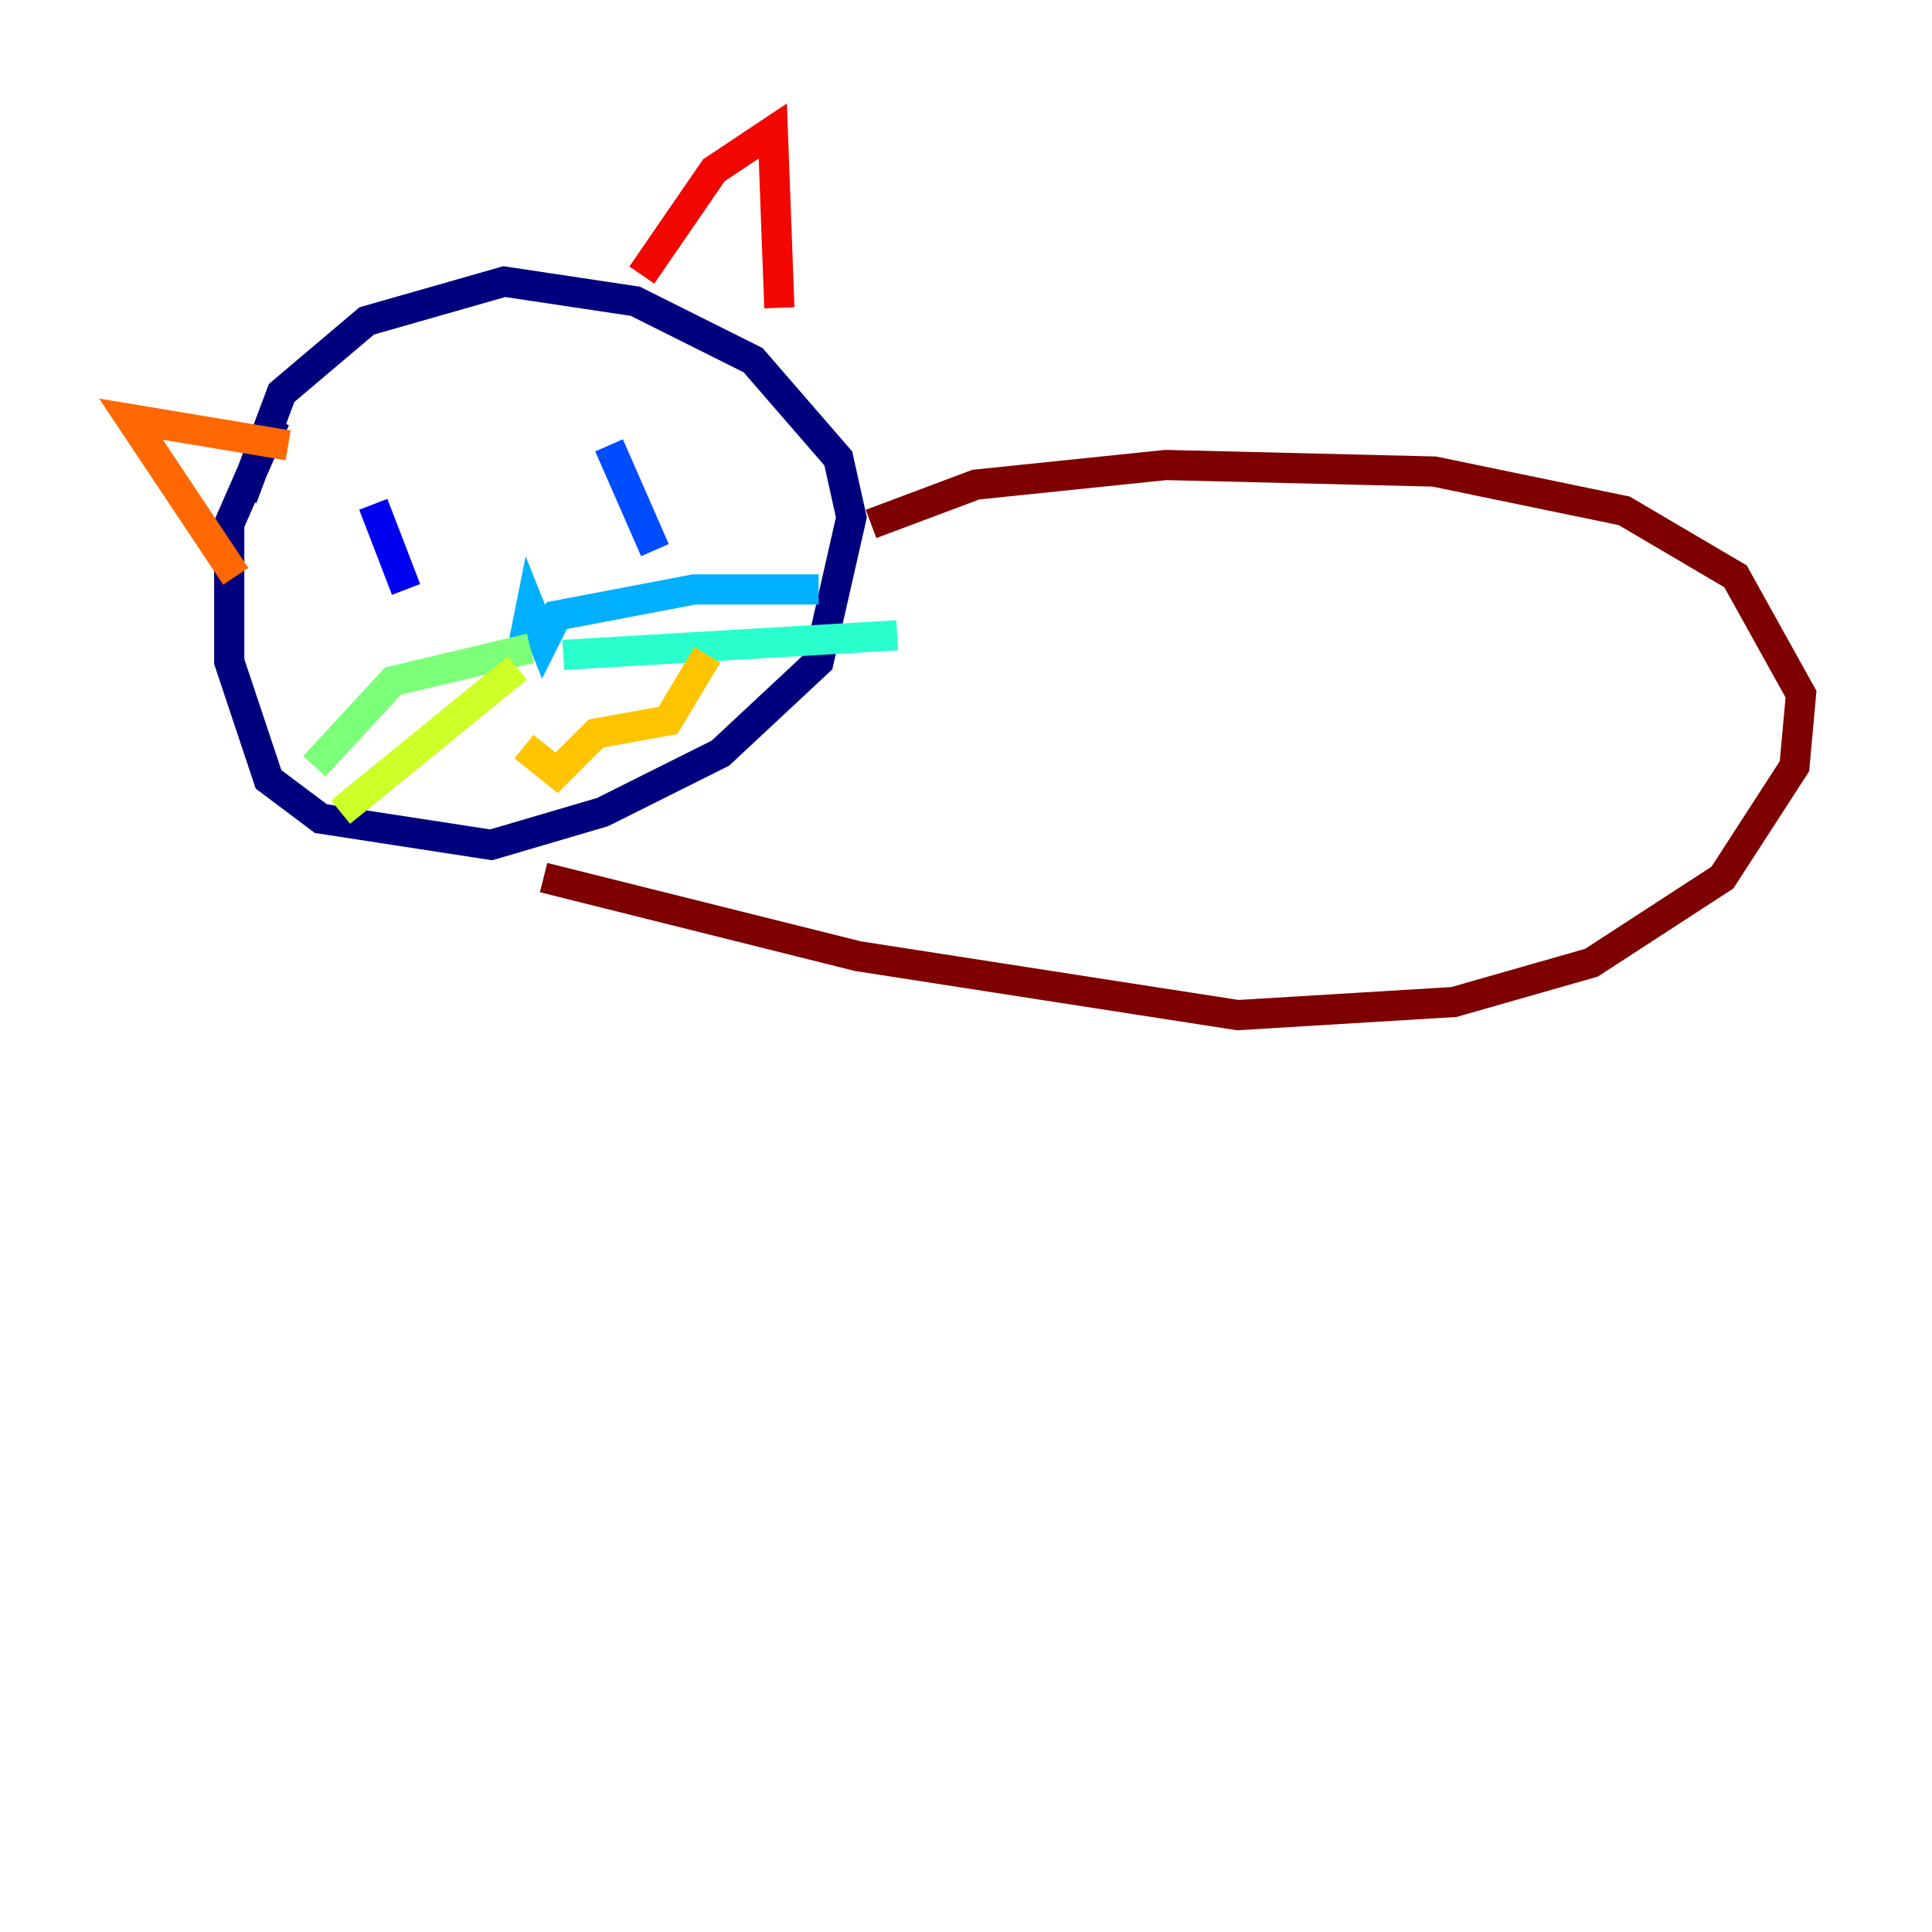 <?xml version="1.0" encoding="utf-8" ?>
<svg baseProfile="tiny" height="128" version="1.2" viewBox="0,0,128,128" width="128" xmlns="http://www.w3.org/2000/svg" xmlns:ev="http://www.w3.org/2001/xml-events" xmlns:xlink="http://www.w3.org/1999/xlink"><defs /><polyline fill="none" points="18.224,27.77 15.186,34.712 15.186,43.824 17.79,51.634 21.261,54.237 32.542,55.973 39.919,53.803 47.729,49.898 54.237,43.824 56.407,34.278 55.539,30.373 49.898,23.864 42.088,19.959 33.41,18.658 24.298,21.261 18.658,26.034 16.054,32.976" stroke="#00007f" stroke-width="2" /><polyline fill="none" points="26.902,39.051 24.732,33.41" stroke="#0000f1" stroke-width="2" /><polyline fill="none" points="43.39,36.447 40.352,29.505" stroke="#004cff" stroke-width="2" /><polyline fill="none" points="34.712,42.522 35.146,40.352 36.014,42.522 36.881,40.786 45.993,39.051 54.237,39.051" stroke="#00b0ff" stroke-width="2" /><polyline fill="none" points="37.315,43.39 59.444,42.088" stroke="#29ffcd" stroke-width="2" /><polyline fill="none" points="35.146,42.956 26.034,45.125 20.827,50.766" stroke="#7cff79" stroke-width="2" /><polyline fill="none" points="34.278,44.258 22.563,53.803" stroke="#cdff29" stroke-width="2" /><polyline fill="none" points="34.712,49.464 36.881,51.2 39.485,48.597 44.258,47.729 46.861,43.39" stroke="#ffc400" stroke-width="2" /><polyline fill="none" points="15.62,38.183 8.678,27.77 19.091,29.505" stroke="#ff6700" stroke-width="2" /><polyline fill="none" points="42.522,18.224 47.295,11.281 51.2,8.678 51.634,20.393" stroke="#f10700" stroke-width="2" /><polyline fill="none" points="57.709,34.712 64.651,32.108 77.234,30.807 95.024,31.241 107.607,33.844 114.983,38.183 119.322,45.993 118.888,50.766 114.115,58.142 105.437,63.783 96.325,66.386 82.007,67.254 56.841,63.349 36.014,58.142" stroke="#7f0000" stroke-width="2" /></svg>